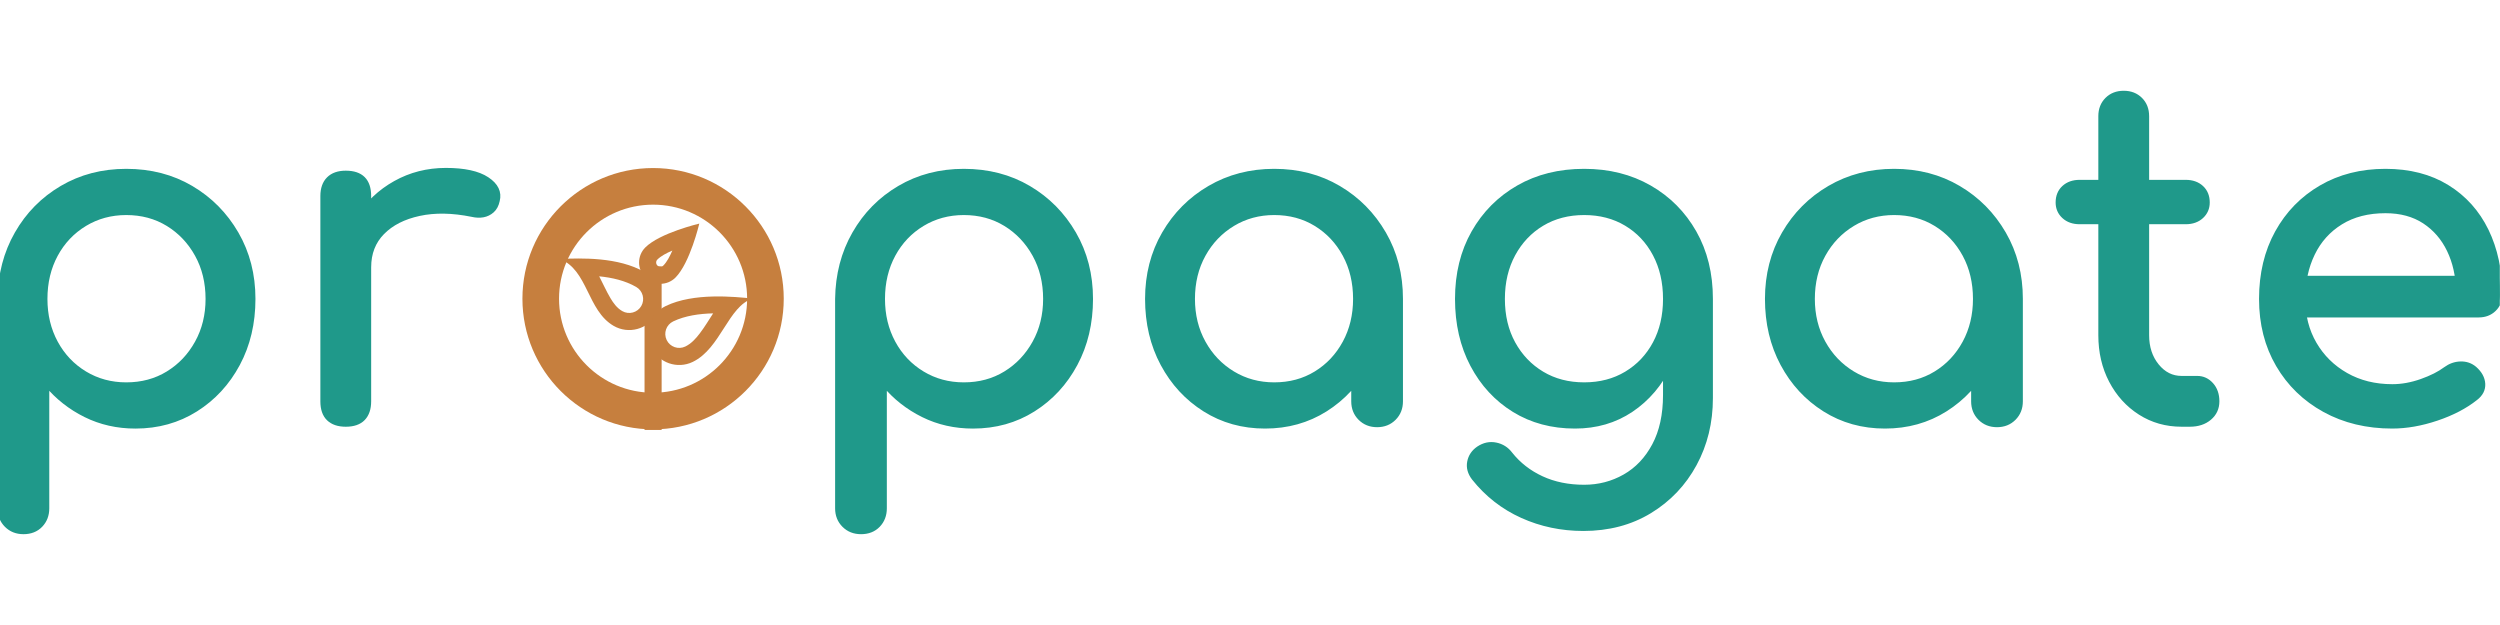 <?xml version="1.0" encoding="UTF-8" standalone="no"?><!DOCTYPE svg PUBLIC "-//W3C//DTD SVG 1.1//EN" "http://www.w3.org/Graphics/SVG/1.1/DTD/svg11.dtd"><svg width="100%" height="100%" viewBox="0 0 4267 1067" version="1.1" xmlns="http://www.w3.org/2000/svg" xmlns:xlink="http://www.w3.org/1999/xlink" xml:space="preserve" xmlns:serif="http://www.serif.com/" style="fill-rule:evenodd;clip-rule:evenodd;stroke-linejoin:round;stroke-miterlimit:2;"><rect id="Artboard1" x="0" y="0" width="4266.67" height="1066.67" style="fill:none;"/><clipPath id="_clip1"><rect id="Artboard11" serif:id="Artboard1" x="0" y="0" width="4266.67" height="1066.67"/></clipPath><g clip-path="url(#_clip1)"><g><path d="M39.971,907.568c-11.495,-0 -21.031,-3.788 -28.607,-11.364c-7.576,-7.576 -11.364,-17.112 -11.364,-28.607l0,-357.384c0.522,-41.277 10.189,-78.374 28.998,-111.291c18.81,-32.917 44.412,-58.911 76.807,-77.982c32.394,-19.07 68.968,-28.606 109.723,-28.606c41.277,0 78.112,9.536 110.507,28.606c32.394,19.071 58.127,45.065 77.198,77.982c19.071,32.917 28.606,70.014 28.606,111.291c0,41.277 -8.751,78.243 -26.255,110.899c-17.503,32.656 -41.407,58.519 -71.712,77.59c-30.304,19.071 -64.528,28.606 -102.669,28.606c-30.827,0 -59.173,-6.4 -85.036,-19.201c-25.863,-12.801 -47.939,-30.174 -66.226,-52.119l0,211.609c0,11.495 -3.657,21.031 -10.972,28.607c-7.315,7.576 -16.981,11.364 -28.998,11.364Zm175.557,-250.796c26.647,-0 50.42,-6.401 71.32,-19.202c20.9,-12.801 37.489,-30.304 49.767,-52.51c12.279,-22.206 18.418,-47.155 18.418,-74.847c0,-28.214 -6.139,-53.425 -18.418,-75.631c-12.278,-22.205 -28.867,-39.709 -49.767,-52.51c-20.9,-12.801 -44.673,-19.202 -71.32,-19.202c-26.125,0 -49.768,6.401 -70.928,19.202c-21.161,12.801 -37.75,30.305 -49.768,52.51c-12.017,22.206 -18.026,47.417 -18.026,75.631c0,27.692 6.009,52.641 18.026,74.847c12.018,22.206 28.607,39.709 49.768,52.51c21.16,12.801 44.803,19.202 70.928,19.202Z" style="fill:#1f998a;fill-rule:nonzero;stroke:#1f998a;stroke-width:8.33px;"/><path d="M589.371,456.135c-0,-31.349 7.706,-59.433 23.12,-84.252c15.413,-24.818 36.182,-44.542 62.307,-59.172c26.125,-14.63 54.862,-21.944 86.211,-21.944c31.35,-0 54.731,5.094 70.145,15.282c15.413,10.189 21.291,22.337 17.634,36.444c-1.568,7.315 -4.572,12.932 -9.013,16.851c-4.442,3.918 -9.536,6.4 -15.283,7.445c-5.748,1.045 -12.018,0.784 -18.81,-0.784c-33.439,-6.792 -63.483,-7.314 -90.13,-1.567c-26.647,5.747 -47.677,16.458 -63.091,32.133c-15.413,15.675 -23.12,35.53 -23.12,59.564l-39.97,0Zm0.783,268.038c-12.54,0 -22.206,-3.265 -28.998,-9.796c-6.792,-6.531 -10.189,-16.328 -10.189,-29.39l0,-350.331c0,-12.54 3.397,-22.206 10.189,-28.998c6.792,-6.793 16.458,-10.189 28.998,-10.189c13.063,0 22.859,3.266 29.39,9.797c6.532,6.531 9.797,16.328 9.797,29.39l0,350.331c0,12.539 -3.265,22.205 -9.797,28.998c-6.531,6.792 -16.327,10.188 -29.39,10.188Z" style="fill:#1f998a;fill-rule:nonzero;stroke:#1f998a;stroke-width:8.33px;"/><path d="M1469.51,907.568c-11.495,-0 -21.031,-3.788 -28.607,-11.364c-7.576,-7.576 -11.364,-17.112 -11.364,-28.607l0,-357.384c0.523,-41.277 10.189,-78.374 28.998,-111.291c18.81,-32.917 44.412,-58.911 76.807,-77.982c32.394,-19.07 68.969,-28.606 109.723,-28.606c41.277,0 78.112,9.536 110.507,28.606c32.394,19.071 58.127,45.065 77.198,77.982c19.071,32.917 28.606,70.014 28.606,111.291c0,41.277 -8.751,78.243 -26.255,110.899c-17.503,32.656 -41.407,58.519 -71.712,77.59c-30.304,19.071 -64.527,28.606 -102.669,28.606c-30.827,0 -59.173,-6.4 -85.036,-19.201c-25.863,-12.801 -47.938,-30.174 -66.226,-52.119l0,211.609c0,11.495 -3.657,21.031 -10.972,28.607c-7.315,7.576 -16.981,11.364 -28.998,11.364Zm175.557,-250.796c26.647,-0 50.42,-6.401 71.32,-19.202c20.9,-12.801 37.489,-30.304 49.767,-52.51c12.279,-22.206 18.418,-47.155 18.418,-74.847c0,-28.214 -6.139,-53.425 -18.418,-75.631c-12.278,-22.205 -28.867,-39.709 -49.767,-52.51c-20.9,-12.801 -44.673,-19.202 -71.32,-19.202c-26.125,0 -49.767,6.401 -70.928,19.202c-21.161,12.801 -37.75,30.305 -49.768,52.51c-12.017,22.206 -18.026,47.417 -18.026,75.631c0,27.692 6.009,52.641 18.026,74.847c12.018,22.206 28.607,39.709 49.768,52.51c21.161,12.801 44.803,19.202 70.928,19.202Z" style="fill:#1f998a;fill-rule:nonzero;stroke:#1f998a;stroke-width:8.33px;"/><path d="M2159.2,727.308c-38.142,0 -72.365,-9.535 -102.67,-28.606c-30.304,-19.071 -54.208,-44.934 -71.712,-77.59c-17.503,-32.656 -26.255,-69.622 -26.255,-110.899c-0,-41.277 9.535,-78.374 28.606,-111.291c19.071,-32.917 44.935,-58.911 77.59,-77.982c32.656,-19.07 69.361,-28.606 110.115,-28.606c40.755,0 77.329,9.536 109.724,28.606c32.394,19.071 58.127,45.065 77.198,77.982c19.071,32.917 28.606,70.014 28.606,111.291l-30.566,0c0,41.277 -8.751,78.243 -26.255,110.899c-17.503,32.656 -41.407,58.519 -71.712,77.59c-30.304,19.071 -64.527,28.606 -102.669,28.606Zm15.674,-70.536c26.647,-0 50.421,-6.401 71.321,-19.202c20.899,-12.801 37.358,-30.304 49.375,-52.51c12.017,-22.206 18.026,-47.155 18.026,-74.847c-0,-28.214 -6.009,-53.425 -18.026,-75.631c-12.017,-22.205 -28.476,-39.709 -49.375,-52.51c-20.9,-12.801 -44.674,-19.202 -71.321,-19.202c-26.124,0 -49.767,6.401 -70.928,19.202c-21.161,12.801 -37.88,30.305 -50.159,52.51c-12.279,22.206 -18.418,47.417 -18.418,75.631c0,27.692 6.139,52.641 18.418,74.847c12.279,22.206 28.998,39.709 50.159,52.51c21.161,12.801 44.804,19.202 70.928,19.202Zm175.558,68.185c-11.495,0 -21.031,-3.788 -28.607,-11.364c-7.576,-7.576 -11.364,-17.112 -11.364,-28.606l-0,-119.912l14.891,-83.076l65.05,28.214l0,174.774c0,11.494 -3.788,21.03 -11.364,28.606c-7.576,7.576 -17.112,11.364 -28.606,11.364Z" style="fill:#1f998a;fill-rule:nonzero;stroke:#1f998a;stroke-width:8.33px;"/><path d="M2688.22,727.308c-39.186,0 -73.801,-9.274 -103.845,-27.822c-30.043,-18.549 -53.686,-44.151 -70.928,-76.807c-17.242,-32.655 -25.863,-70.144 -25.863,-112.466c-0,-42.844 9.274,-80.594 27.822,-113.25c18.549,-32.656 44.02,-58.258 76.415,-76.806c32.394,-18.549 69.752,-27.823 112.074,-27.823c41.8,0 78.896,9.274 111.291,27.823c32.394,18.548 57.866,44.15 76.414,76.806c18.549,32.656 27.823,70.406 27.823,113.25l-46.241,0c0,42.322 -7.968,79.811 -23.904,112.466c-15.936,32.656 -37.75,58.258 -65.442,76.807c-27.692,18.548 -59.564,27.822 -95.616,27.822Zm14.108,174.774c-37.097,-0 -71.843,-7.315 -104.237,-21.945c-32.395,-14.63 -59.826,-36.052 -82.293,-64.266c-6.792,-8.883 -9.274,-18.026 -7.445,-27.431c1.828,-9.405 6.923,-16.981 15.283,-22.729c9.404,-6.269 19.201,-8.359 29.39,-6.269c10.188,2.09 18.418,7.314 24.687,15.674c14.108,17.765 31.872,31.611 53.295,41.538c21.422,9.928 45.718,14.891 72.887,14.891c25.08,0 48.2,-6.008 69.361,-18.026c21.161,-12.017 38.011,-29.782 50.551,-53.294c12.54,-23.512 18.81,-52.249 18.81,-86.211l-0,-111.291l25.863,-68.968l50.943,16.458l-0,169.287c-0,41.277 -9.144,78.766 -27.431,112.467c-18.287,33.7 -43.758,60.478 -76.414,80.333c-32.656,19.854 -70.406,29.782 -113.25,29.782Zm1.567,-245.31c27.17,-0 51.204,-6.27 72.104,-18.81c20.9,-12.54 37.228,-29.782 48.984,-51.726c11.756,-21.945 17.634,-47.286 17.634,-76.023c-0,-28.737 -5.878,-54.208 -17.634,-76.414c-11.756,-22.206 -28.084,-39.579 -48.984,-52.119c-20.9,-12.54 -44.934,-18.81 -72.104,-18.81c-27.169,0 -51.204,6.27 -72.104,18.81c-20.899,12.54 -37.358,29.913 -49.375,52.119c-12.017,22.206 -18.026,47.677 -18.026,76.414c-0,28.737 6.009,54.078 18.026,76.023c12.017,21.944 28.476,39.186 49.375,51.726c20.9,12.54 44.935,18.81 72.104,18.81Z" style="fill:#1f998a;fill-rule:nonzero;stroke:#1f998a;stroke-width:8.33px;"/><path d="M3217.24,727.308c-38.142,0 -72.365,-9.535 -102.669,-28.606c-30.305,-19.071 -54.209,-44.934 -71.712,-77.59c-17.504,-32.656 -26.256,-69.622 -26.256,-110.899c0,-41.277 9.536,-78.374 28.607,-111.291c19.071,-32.917 44.934,-58.911 77.59,-77.982c32.656,-19.07 69.361,-28.606 110.115,-28.606c40.754,0 77.329,9.536 109.723,28.606c32.395,19.071 58.127,45.065 77.198,77.982c19.071,32.917 28.607,70.014 28.607,111.291l-30.566,0c0,41.277 -8.752,78.243 -26.255,110.899c-17.504,32.656 -41.408,58.519 -71.712,77.59c-30.305,19.071 -64.528,28.606 -102.67,28.606Zm15.675,-70.536c26.647,-0 50.42,-6.401 71.32,-19.202c20.9,-12.801 37.358,-30.304 49.376,-52.51c12.017,-22.206 18.026,-47.155 18.026,-74.847c-0,-28.214 -6.009,-53.425 -18.026,-75.631c-12.018,-22.205 -28.476,-39.709 -49.376,-52.51c-20.9,-12.801 -44.673,-19.202 -71.32,-19.202c-26.125,0 -49.767,6.401 -70.928,19.202c-21.161,12.801 -37.881,30.305 -50.159,52.51c-12.279,22.206 -18.418,47.417 -18.418,75.631c-0,27.692 6.139,52.641 18.418,74.847c12.278,22.206 28.998,39.709 50.159,52.51c21.161,12.801 44.803,19.202 70.928,19.202Zm175.557,68.185c-11.495,0 -21.03,-3.788 -28.606,-11.364c-7.576,-7.576 -11.364,-17.112 -11.364,-28.606l-0,-119.912l14.891,-83.076l65.05,28.214l-0,174.774c-0,11.494 -3.788,21.03 -11.364,28.606c-7.577,7.576 -17.112,11.364 -28.607,11.364Z" style="fill:#1f998a;fill-rule:nonzero;stroke:#1f998a;stroke-width:8.33px;"/><path d="M3723.54,724.173c-26.125,0 -49.637,-6.661 -70.537,-19.985c-20.899,-13.323 -37.358,-31.48 -49.375,-54.47c-12.018,-22.989 -18.026,-48.853 -18.026,-77.59l-0,-373.842c-0,-11.495 3.657,-20.9 10.972,-28.215c7.315,-7.315 16.72,-10.972 28.215,-10.972c11.495,-0 20.899,3.657 28.214,10.972c7.315,7.315 10.973,16.72 10.973,28.215l-0,373.842c-0,20.9 5.747,38.403 17.242,52.511c11.495,14.107 25.602,21.161 42.322,21.161l26.647,-0c9.405,-0 17.373,3.657 23.904,10.972c6.531,7.315 9.796,16.72 9.796,28.215c0,11.494 -4.31,20.899 -12.931,28.214c-8.621,7.315 -19.724,10.972 -33.309,10.972l-14.107,0Zm-173.99,-345.628c-10.972,0 -19.855,-3.135 -26.647,-9.405c-6.793,-6.27 -10.189,-14.107 -10.189,-23.512c0,-10.45 3.396,-18.809 10.189,-25.079c6.792,-6.27 15.675,-9.405 26.647,-9.405l181.043,-0c10.973,-0 19.855,3.135 26.647,9.405c6.793,6.27 10.189,14.629 10.189,25.079c-0,9.405 -3.396,17.242 -10.189,23.512c-6.792,6.27 -15.674,9.405 -26.647,9.405l-181.043,0Z" style="fill:#1f998a;fill-rule:nonzero;stroke:#1f998a;stroke-width:8.33px;"/><path d="M4083.27,727.308c-43.367,0 -81.9,-9.274 -115.601,-27.822c-33.701,-18.549 -60.087,-44.151 -79.158,-76.807c-19.071,-32.655 -28.606,-70.144 -28.606,-112.466c-0,-42.844 9.013,-80.594 27.039,-113.25c18.026,-32.656 42.975,-58.258 74.847,-76.806c31.872,-18.549 68.446,-27.823 109.723,-27.823c40.754,0 75.761,9.013 105.021,27.039c29.259,18.026 51.596,42.844 67.009,74.455c15.414,31.611 23.121,68.055 23.121,109.331c-0,9.928 -3.397,18.157 -10.189,24.688c-6.792,6.531 -15.413,9.797 -25.863,9.797l-315.846,-0l-0,-62.699l313.495,-0l-32.134,21.945c-0.522,-26.125 -5.747,-49.507 -15.674,-70.145c-9.928,-20.638 -24.035,-36.966 -42.322,-48.984c-18.287,-12.017 -40.493,-18.026 -66.618,-18.026c-29.782,0 -55.253,6.532 -76.414,19.594c-21.161,13.062 -37.228,30.958 -48.2,53.686c-10.973,22.728 -16.459,48.461 -16.459,77.198c0,28.737 6.531,54.339 19.594,76.806c13.062,22.467 31.088,40.232 54.078,53.294c22.989,13.063 49.375,19.594 79.157,19.594c16.197,-0 32.786,-3.004 49.767,-9.013c16.981,-6.009 30.697,-12.932 41.147,-20.769c7.837,-5.747 16.328,-8.752 25.471,-9.013c9.144,-0.261 17.112,2.482 23.904,8.229c8.882,7.838 13.585,16.459 14.107,25.864c0.523,9.404 -3.657,17.503 -12.539,24.295c-17.765,14.108 -39.84,25.602 -66.226,34.485c-26.386,8.882 -51.596,13.323 -75.631,13.323Z" style="fill:#1f998a;fill-rule:nonzero;stroke:#1f998a;stroke-width:8.33px;"/></g><g><path d="M1114.69,286.807c123.085,0 223.014,99.929 223.014,223.014c0,123.085 -99.929,223.014 -223.014,223.014c-123.084,0 -223.013,-99.929 -223.013,-223.014c-0,-123.085 99.929,-223.014 223.013,-223.014Zm0,62.5c88.59,0 160.514,71.924 160.514,160.514c0,88.59 -71.924,160.514 -160.514,160.514c-88.59,0 -160.513,-71.924 -160.513,-160.514c-0,-88.59 71.923,-160.514 160.513,-160.514Z" style="fill:#c67f3e;"/><path d="M1114.69,719.167l0,-249.732" style="fill:none;stroke:#c67f3e;stroke-width:29.17px;stroke-linecap:square;stroke-linejoin:bevel;stroke-miterlimit:1.5;"/><path d="M955.502,441.994c48.06,18.637 46.643,88.085 91.96,114.249c25.315,14.615 57.733,5.929 72.348,-19.386c14.615,-25.314 5.929,-57.732 -19.386,-72.347c-45.317,-26.164 -108.027,-23.992 -144.922,-22.516Zm67.189,29.622c6.38,12.153 12.037,25.175 19.083,37.039c5.227,8.8 11.139,17.056 20.272,22.329c11.373,6.566 25.938,2.664 32.505,-8.71c6.566,-11.373 2.663,-25.938 -8.71,-32.505c-18.933,-10.931 -41.325,-15.994 -63.15,-18.153Z" style="fill:#c67f3e;"/><path d="M1193.56,381.64c-0,0 -67.298,15.853 -92.147,40.701c-14.196,14.197 -14.196,37.249 0,51.445c14.197,14.197 37.249,14.197 51.446,0c24.848,-24.848 40.701,-92.146 40.701,-92.146Zm-46.001,46.001c-9.981,4.317 -19.489,9.291 -25.522,15.324c-2.814,2.814 -2.814,7.384 0,10.198c2.814,2.814 7.384,2.814 10.198,-0c6.033,-6.033 11.006,-15.541 15.324,-25.522Z" style="fill:#c67f3e;"/><path d="M1284.66,509.594c-31.226,-3.191 -100.385,-10.405 -148.345,12.713c-26.331,12.692 -37.404,44.374 -24.711,70.705c12.692,26.331 44.374,37.404 70.705,24.712c47.96,-23.118 60.603,-95.303 102.351,-108.13Zm-67.471,25.252c-23.244,0.543 -47.871,3.931 -68.209,13.734c-11.83,5.703 -16.805,19.937 -11.103,31.767c5.703,11.831 19.937,16.806 31.768,11.103c10.233,-4.933 17.871,-13.382 24.821,-22.515c8.282,-10.884 15.454,-22.901 22.723,-34.089Z" style="fill:#c67f3e;"/></g></g></svg>
